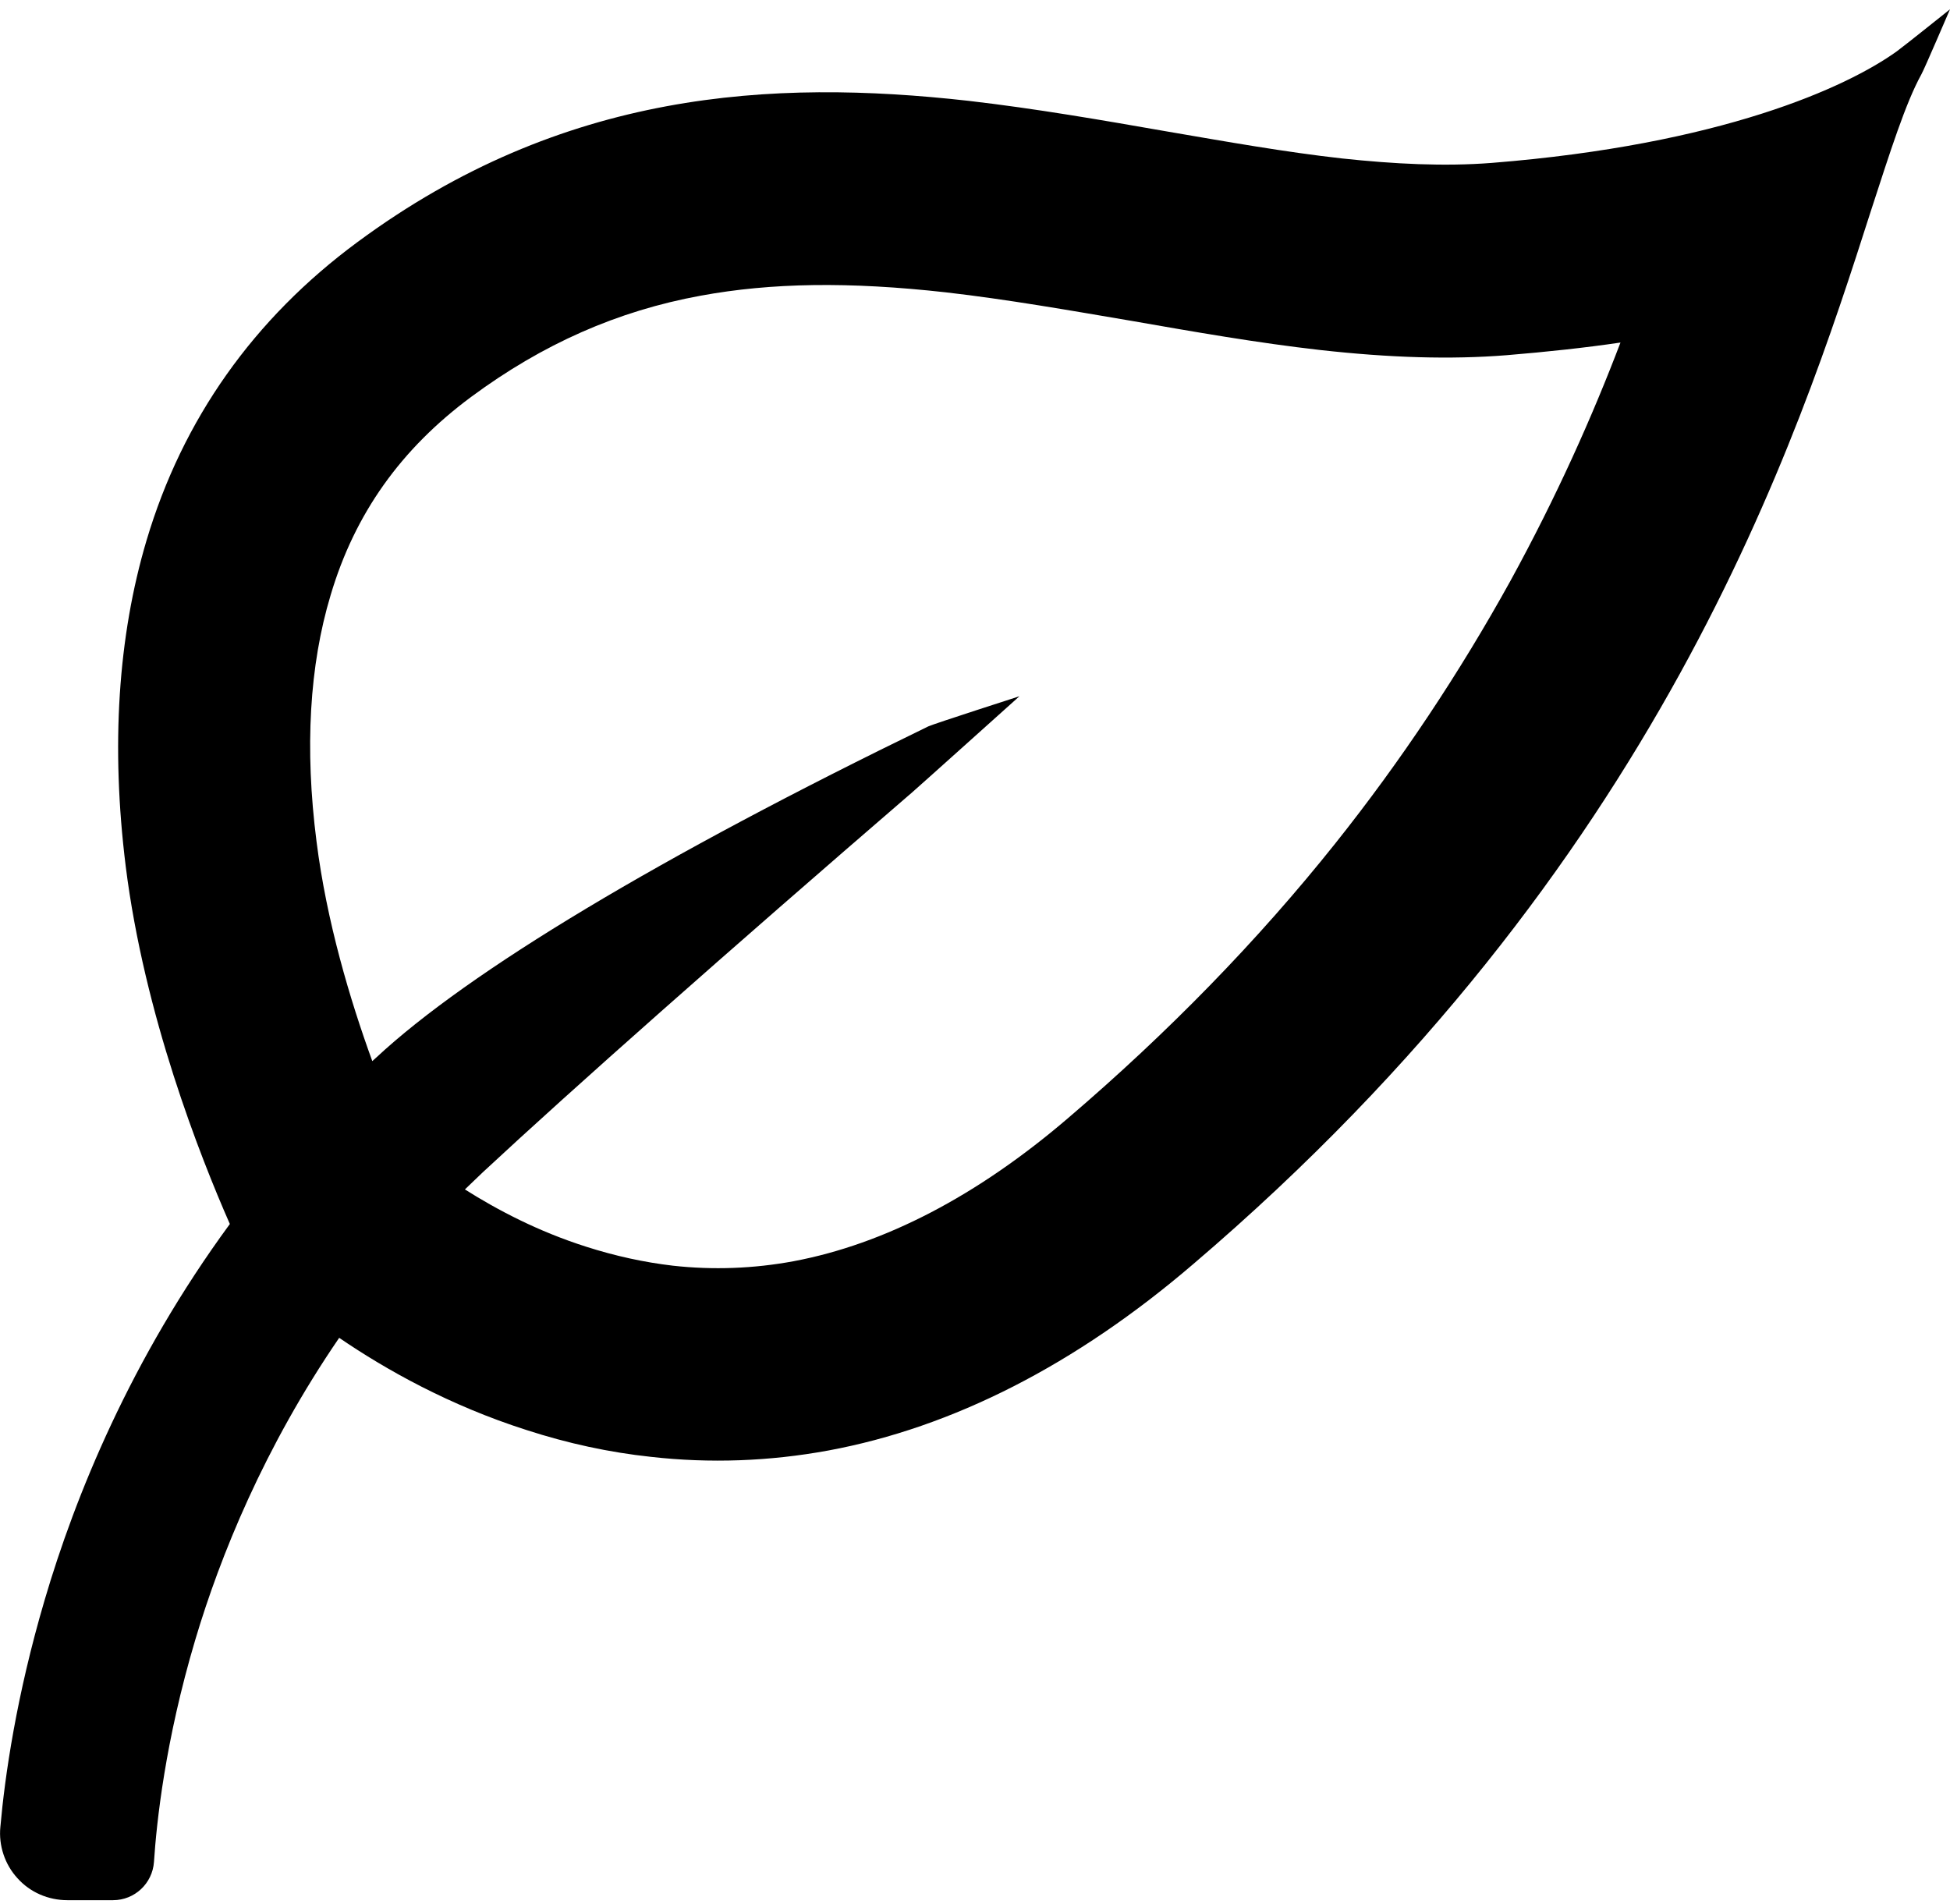 <?xml version="1.0" encoding="utf-8"?>
<!-- Generator: Adobe Illustrator 21.1.0, SVG Export Plug-In . SVG Version: 6.00 Build 0)  -->
<svg version="1.1" id="Layer_1" xmlns="http://www.w3.org/2000/svg" xmlns:xlink="http://www.w3.org/1999/xlink" x="0px" y="0px"
	 viewBox="0 0 524.3 512" style="enable-background:new 0 0 524.3 512;" xml:space="preserve">
<path d="M510,13.8c-13.5,9.7-47.3,25.1-108.9,30c-12.8,1-26.3,0.3-40.3-1.2c-15.2-1.7-31-4.5-47.3-7.3c-17.2-3-35-6.1-53.2-8.2
	c-52.8-5.9-109-2.8-164.2,38c-27.9,20.6-47,47.6-56.7,80.2c-7.7,25.9-9.6,55.4-5.6,87.6c5,40,20,78,28,96.2
	C35.1,365.5,20.2,402.3,12,430.2c-7.6,25.8-10.7,47.4-11.9,61c-0.5,5,1.2,10.1,4.6,13.8c3.4,3.8,8.3,5.9,13.4,5.9l12.3,0
	c0,0,0,0,0,0c5.8,0,10.6-4.5,11-10.3c0.7-10.6,3-32.5,11.1-59.7c6.7-22.5,18.5-51.7,38.7-81.2c12.6,8.6,29.7,18.2,50.4,24.8
	c11.1,3.6,22.2,6,33.4,7.2c15.9,1.8,31.9,1.2,47.7-1.7c33.5-6.2,66.6-23.1,98.1-50.1C446.4,232.8,483.3,118.3,503,56.8
	c5.3-16.3,9.4-29.2,13.6-36.8c0.9-1.6,7.5-17.1,7.7-17.5C523.9,2.8,512.7,11.8,510,13.8z M406.1,156.2
	c-13.6,24.6-29.4,48.4-47.1,70.6c-20.8,26.1-45,50.9-71.8,73.8c-24.5,21-49.4,33.9-73.8,38.5c-10.8,2-21.7,2.4-32.5,1.2
	c-7.7-0.9-15.5-2.6-23.3-5.1c-12.9-4.1-23.9-9.9-32.6-15.4c1.6-1.5,3.2-3.1,4.8-4.6c24.3-22.6,65.3-58.9,115.5-102.2
	c1.3-1.1,28.8-25.8,28.8-25.8s-23,7.4-24.5,8.1c-72.1,35-123.5,65.8-148.5,89.1c-0.3,0.3-0.7,0.6-1,0.9c-6-16.5-12.3-37.6-15-59.1
	c-3.2-25-1.9-47.3,3.8-66.2c6.5-21.9,18.9-39.3,37.8-53.3c19.2-14.2,39.3-23.1,61.7-27.2c19-3.5,39.9-3.8,65.9-0.9
	c16.6,1.9,33.6,4.9,50.1,7.7c16.6,2.9,33.7,5.9,50.5,7.8c18.8,2.1,35.2,2.6,50.2,1.4c10.9-0.9,21.1-2,30.6-3.4
	C428.2,111.8,418.6,133.4,406.1,156.2z"/>
</svg>

